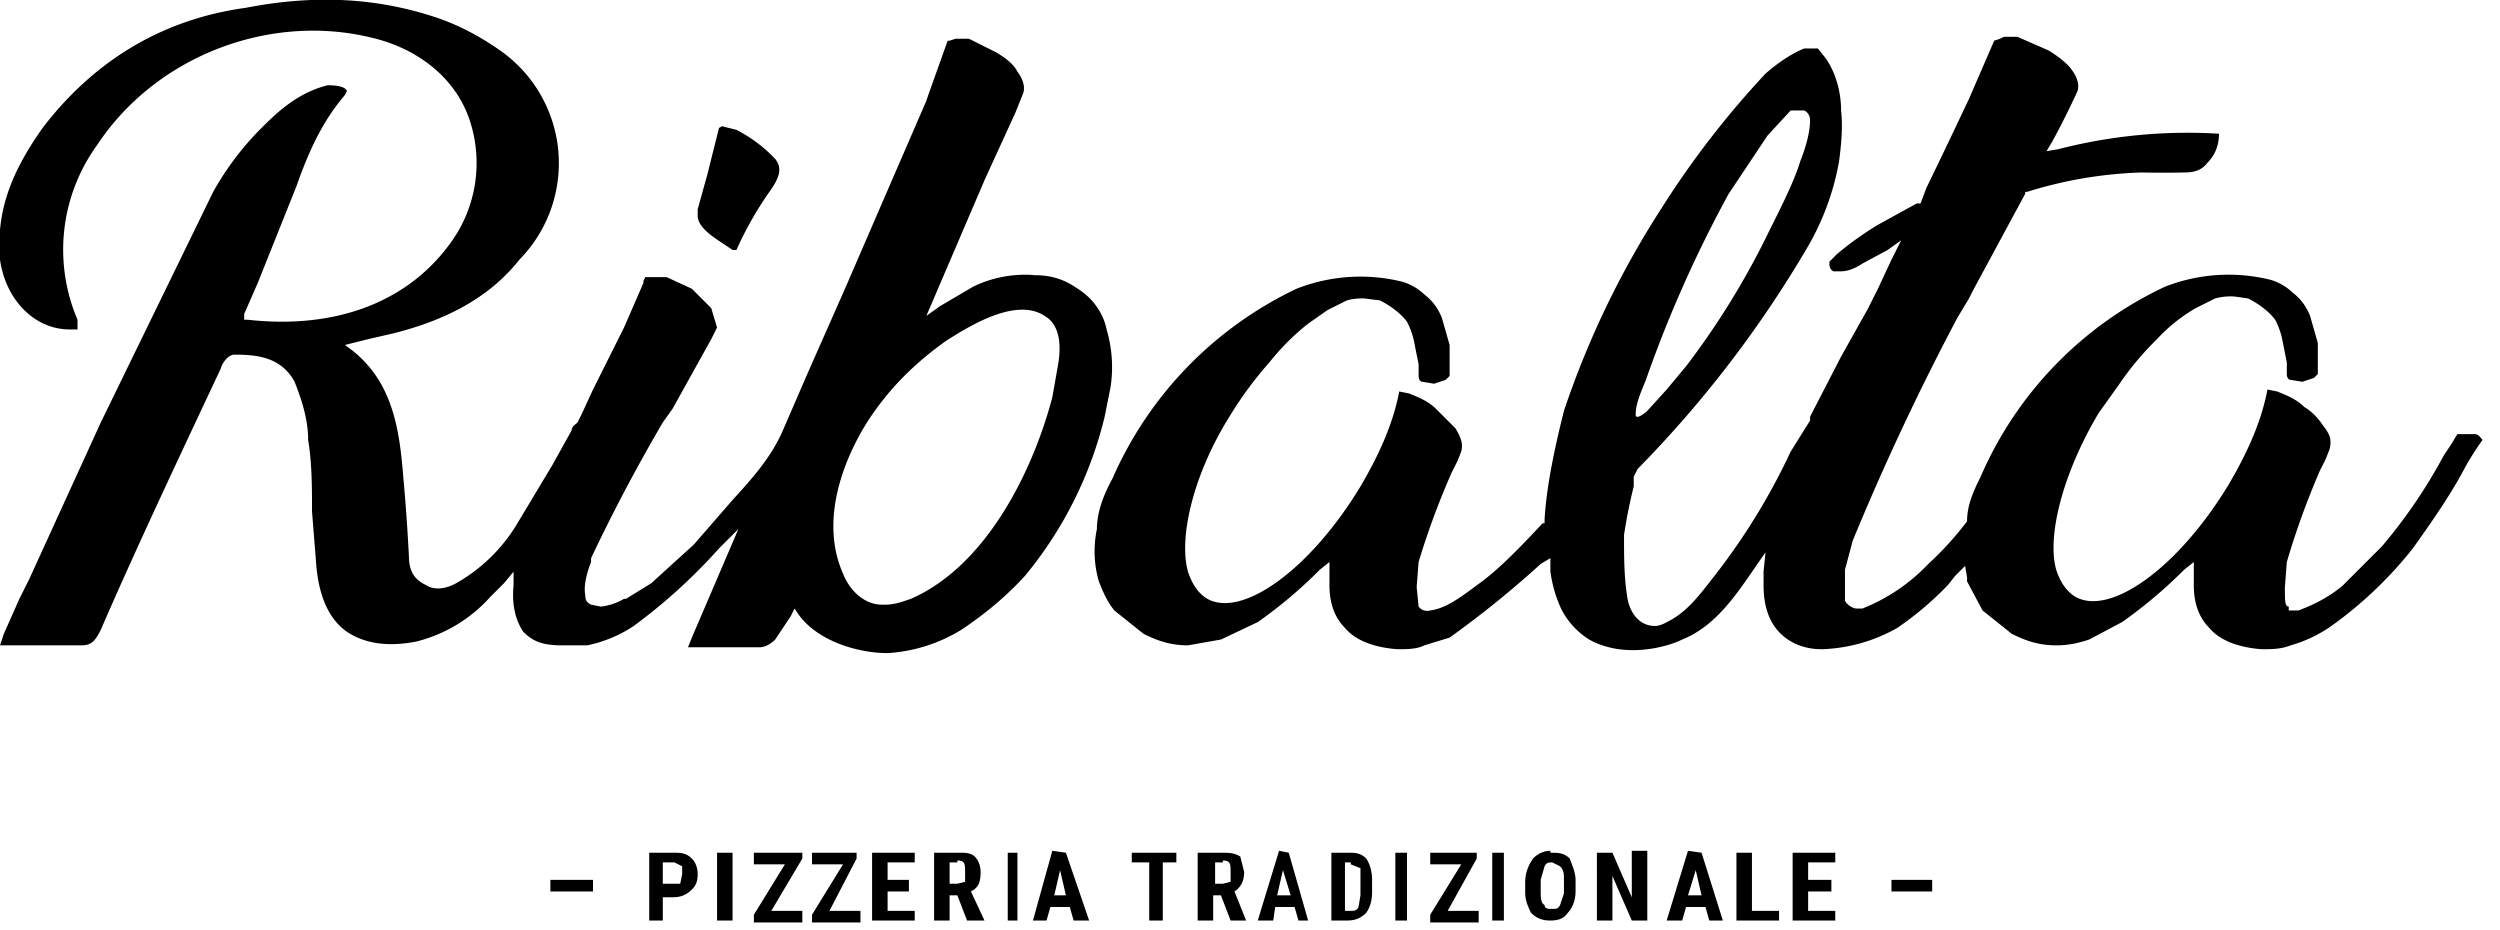  <svg width="100%" viewBox="0 0 129 48" fill="currentcolor">
            <g fill-rule="evenodd">
              <path d="M12.7.4c3.6-.7 6.8-.5 9.8.5 1.2.4 2.3 1 3.3 1.7a7.1 7.1 0 011 10.8c-1.5 1.9-3.7 3.1-6.5 3.8l-1.3.3-1.2.3.4.3c2 1.6 2.4 3.9 2.6 6.4a105.4 105.4 0 01.3 4.2c0 1 .5 1.3.9 1.5.3.2.9.3 1.7-.2a8.6 8.6 0 003-3l1.8-3 1-1.8c0-.2.2-.3.3-.4l.2-.4.6-1.3 1.6-3.2 1-2.3v-.1l.1-.2h1.1l1.3.6 1 1 .3 1-.3.6-2 3.6-.5.7a89.8 89.8 0 00-3.7 7v.2c-.2.5-.4 1.2-.3 1.7 0 .3.1.4.3.5l.5.1a3 3 0 001.2-.4h.1l1.3-.8 2.2-2 2-2.3c1-1.1 2-2.2 2.6-3.6l1.3-3 1.9-4.3 4.2-9.7.1-.3 1-2.8h.1l.3-.1h.7l1.4.7c.5.3.9.6 1.1 1 .3.4.4.8.3 1.1l-.4 1-1.6 3.5-3 7 .7-.5 1.7-1c1-.5 2.2-.7 3.2-.6.8 0 1.4.2 1.9.5s.9.6 1.2 1c.3.4.5.8.6 1.3a6.8 6.8 0 01.2 3l-.3 1.5a20.4 20.4 0 01-4.1 8.2c-1 1.1-2.1 2-3.3 2.8a8.2 8.2 0 01-3.8 1.2c-1.5 0-3.6-.6-4.6-2l-.2-.3-.2.4L40 33c-.2.2-.5.4-.8.4h-3.7l.2-.5 2.4-5.6-1 1a28.7 28.7 0 01-4.4 4 6.8 6.8 0 01-2.4 1h-1.3c-1 0-1.5-.2-2-.7-.4-.6-.6-1.4-.5-2.4v-.7l-.5.6-.7.7a7.6 7.6 0 01-3.8 2.3c-1.5.3-2.7.1-3.6-.5-1-.7-1.5-2-1.6-3.7l-.2-2.5c0-1.2 0-2.5-.2-3.7 0-1-.3-2-.7-3-.7-1.3-2-1.4-3.1-1.4-.4 0-.7.6-.7.7-1.5 3.2-4.3 9.1-6.2 13.5-.3.6-.5.8-1 .8H0l.2-.6.8-1.8.5-1 3.7-8.1 5.8-11.9a15 15 0 012.7-3.5c1-1 2-1.7 3.2-2 .2 0 .9 0 1 .3l-.1.2c-1.2 1.4-1.9 3-2.5 4.7l-.6 1.5-1.4 3.5-.7 1.6v.3h.2c4.5.5 8.2-.9 10.4-3.9a7 7 0 001-6.5c-.7-2-2.5-3.5-4.8-4.1C14.1.6 8.1 2.8 5 7.5a9.2 9.2 0 00-1 9v.5h-.4C1.8 17 .3 15.5 0 13.4-.2 11 .5 9 2.2 6.6 4.8 3.2 8.3 1 12.7.4zm90.7 1.5h.7l1.6.7c.5.3 1 .7 1.2 1 .3.4.4.8.3 1.1a42.3 42.3 0 01-1.3 2.6l-.3.5.6-.1a26.7 26.7 0 018.3-.8c0 .6-.2 1.1-.6 1.5-.3.4-.7.5-1.2.5a52.5 52.5 0 01-2.2 0 21.9 21.9 0 00-5.9 1h-.1v.1l-2.7 5-.2.4-.6 1a131.7 131.7 0 00-5.4 11.5l-.4 1.5V31c.1.2.4.4.6.4h.3a9.5 9.5 0 003.4-2.3 16.4 16.4 0 002-2.2c0-.8.3-1.5.7-2.3a19.3 19.3 0 019.5-9.8 9 9 0 015.3-.4c.5.1 1 .4 1.3.7.4.3.7.7.9 1.2l.4 1.4v1.6l-.2.2-.6.2-.6-.1c-.1 0-.2-.1-.2-.3v-.1-.2-.3l-.2-1a4 4 0 00-.4-1.2c-.3-.4-.8-.8-1.4-1.1l-.7-.1a3 3 0 00-1 .1l-1 .5a8.5 8.5 0 00-2 1.6 15.5 15.5 0 00-2 2.4l-1 1.4c-1.8 3-2.7 6.3-2.2 8.1.2.6.5 1.1 1 1.4 1.8 1 5.3-1.5 7.9-5.8 1-1.7 1.7-3.3 2-4.9l.5.1c.5.2 1 .4 1.4.8.5.3.8.7 1 1 .4.5.4.8.3 1.2l-.2.5-.3.6A41 41 0 00118 29l-.1 1.3c0 .7 0 1 .2 1v.2h.5c.8-.3 1.6-.7 2.3-1.3l2-2a26.8 26.8 0 003.2-4.7l.4-.6.3-.5H127.7c.2 0 .3.2.4.3a13.7 13.7 0 00-1 1.6c-.7 1.3-1.6 2.6-2.6 4a20.7 20.7 0 01-4.2 4 7 7 0 01-2.1 1c-.5.2-1 .2-1.5.2-1.3-.1-2.2-.5-2.7-1.1-.6-.6-.8-1.4-.8-2.2v-1.2l-.5.4a24.3 24.3 0 01-3.2 2.7l-1.7.9c-.6.2-1.1.3-1.7.3-1 0-1.7-.3-2.3-.6l-1.5-1.2-.8-1.5v-.2l-.1-.6-.5.5-.4.5a16.4 16.4 0 01-2.6 2.2 8.4 8.4 0 01-3.9 1.1c-1 0-1.8-.4-2.3-1-.5-.6-.7-1.4-.7-2.3v-.7l.1-1-.9 1.3c-.9 1.3-1.9 2.6-3.4 3.2-.8.4-3 1-4.8 0H82a4 4 0 01-1.4-1.5c-.3-.6-.5-1.3-.6-2v-.7l-.5.3a51.8 51.8 0 01-4.7 3.8l-1.3.4c-.4.2-.9.2-1.4.2-1.3-.1-2.2-.5-2.7-1.1-.6-.6-.8-1.4-.8-2.2v-1.2l-.5.4a23.6 23.6 0 01-3.2 2.7L63 33l-1.7.3c-1 0-1.7-.3-2.3-.6l-1.5-1.2c-.4-.5-.6-1-.8-1.5a5.6 5.6 0 01-.1-2.7c0-.8.3-1.7.8-2.6a19.5 19.5 0 019.5-9.8 9 9 0 015.3-.4c.5.1 1 .4 1.3.7.4.3.7.7.9 1.2l.4 1.4v1.6l-.2.2-.6.2-.6-.1c-.1 0-.2-.1-.2-.3v-.1-.2-.3l-.2-1a4 4 0 00-.4-1.2c-.3-.4-.8-.8-1.4-1.1l-.8-.1a3 3 0 00-.9.1l-1 .5-1 .7a12.3 12.3 0 00-2 2 19 19 0 00-2 2.7c-1.9 3-2.7 6.3-2.2 8.1.2.6.5 1.1 1 1.4 1.8 1 5.3-1.5 7.9-5.8 1-1.7 1.7-3.3 2-4.9l.5.1c.5.2 1 .4 1.4.8l1 1c.3.5.4.8.3 1.2l-.2.5-.3.6a40.3 40.3 0 00-1.7 4.6l-.1 1.3.1 1s.2.3.6.2c.8-.1 1.6-.7 2.4-1.3 1-.7 2-1.7 3.4-3.2h.1v-.2c.1-1.7.5-3.6 1-5.6a46.4 46.4 0 015-10.4 46.7 46.7 0 015.4-7c.8-.7 1.5-1.1 2-1.3h.7l.4.5c.5.7.8 1.7.8 2.7.1.9 0 1.8-.1 2.6a13.4 13.4 0 01-1.6 4.4 58.5 58.5 0 01-8.8 11.5l-.2.4v.5a26.7 26.7 0 00-.5 2.5c0 1.2 0 2.3.2 3.4.2.8.7 1.3 1.4 1.3.3 0 .6-.2.8-.3.9-.5 1.5-1.3 2.2-2.2a33.3 33.3 0 004-6.5l1-1.6v-.2l1.6-3.1 1.4-2.5.5-1 .7-1.5.5-1-.7.5-1.3.7c-.3.2-.7.4-1.1.4h-.4a.4.4 0 01-.2-.4v-.1l.4-.4a16.9 16.9 0 012.1-1.5l2-1.1h.2l.3-.8a400 400 0 002.2-4.6l1.3-3 .3-.1zM53.9 16.3c-1.5-1-4 .6-5.1 1.3-1.4 1-2.7 2.2-3.8 3.8-.7 1-3 4.8-1.5 8.2.4 1 1.2 1.6 2 1.6h.2c.5 0 1-.2 1.3-.3 3.9-1.7 6.3-6.6 7.3-10.4l.3-1.7c.2-1.2 0-2.1-.7-2.5zM93 5.7h-.6L91.2 7l-2 3a64.2 64.2 0 00-4.2 9.4c-.2.6-.6 1.3-.6 2 0 .3.5-.1.6-.2l1-1.1 1-1.2a40.6 40.6 0 004.3-7c.7-1.4 1.3-2.6 1.6-3.6.4-1 .5-1.7.5-2.1 0-.2-.1-.4-.3-.5zm-55.8.8l.8.2a7.4 7.4 0 012 1.5c.4.5.2 1-.3 1.7a18 18 0 00-1.7 3H37.8c-.7-.5-1.7-1-1.8-1.7v-.4l.5-1.8.6-2.4.2-.1z"></path>
              <path d="M94.7 44v.5h-1.4v.9h1.2v.6h-1.2v1h1.4v.5h-2.2V44zm-4.3 0v3h1.4v.5h-2.2V44zm-2.6 0l1.1 3.5h-.7l-.2-.7h-1l-.2.7H86l1.1-3.6zm-40.6 0v.5h-1.4v.9h1.1v.6h-1.1v1h1.4v.5H45V44zm-3 0v.3L42.8 47h1.6v.6h-2.5v-.4l1.6-2.6h-1.6V44zm-2.8 0v.3L39.8 47h1.6v.6h-2.5v-.4l1.6-2.6h-1.6V44zm-3.6 0v3.5H37V44zm11.7 0c.3 0 .6 0 .8.2.2.2.3.5.3.8 0 .5-.1.8-.5 1l.7 1.5h-.9l-.5-1.3H49v1.3h-.8V44zm-14.7 0c.3 0 .6 0 .9.3.2.2.3.5.3.8 0 .4-.1.6-.3.8-.3.3-.6.4-1 .4h-.5v1.2h-.7V44zm48.4 0l1 2.3v-2.4h.8v3.6h-.8l-1-2.3v2.3h-.8V44zM80 44c.4 0 .7 0 1 .3.1.3.3.7.3 1.1v.6c0 .5-.2.9-.4 1.1-.2.3-.5.4-.9.4s-.7-.1-1-.4c-.1-.2-.3-.6-.3-1v-.6c0-.5.2-.9.4-1.2.2-.2.5-.4.9-.4zm-2.4 0v3.5h-.6V44zm-1.4 0v.3L74.7 47h1.6v.6h-2.5v-.4l1.6-2.6h-1.6V44zm-3.6 0v3.5H72V44zm-3 0c.3 0 .6 0 .9.3.2.3.3.7.3 1.1v.6c0 .5-.1.8-.3 1.1-.3.3-.6.4-1 .4h-.8V44zm-3.1 0l1 3.5H67l-.2-.7h-1l-.1.7h-.8l1.1-3.6zM63 44c.4 0 .7 0 1 .2l.2.8c0 .5-.2.8-.5 1l.6 1.5h-.8l-.5-1.3h-.4v1.3h-.8V44zm-2.3 0v.5H60v3h-.7v-3h-.9V44zM55 44l1.2 3.5h-.8l-.2-.7h-1l-.2.7h-.7l1-3.6zm-2.5 0v3.5H52V44zm27.6.5c-.2 0-.3 0-.4.2l-.2.7v.6c0 .3 0 .6.2.7 0 .2.2.2.4.2s.3 0 .4-.2l.2-.6v-.7c0-.3 0-.5-.2-.7l-.4-.2zm-10.4 0h-.3V47h.2c.3 0 .4 0 .5-.2l.1-.6v-.7-.7l-.5-.2zm17.8.4l-.4 1.3h.7zm-21.3 0l-.3 1.3h.7zm-11.5 0l-.3 1.3h.6zm45 .5v.6h-2.1v-.6zm-69.1 0v.6h-2.2v-.6zm4.2-.9h-.6v1.1H35.1l.1-.5v-.4l-.4-.2zm28.3 0h-.4v1.1h.4l.4-.1V45c0-.4 0-.6-.4-.6zm-13.7 0H49v1.1h.4l.4-.1V45c0-.4 0-.6-.4-.6z">
              </path>
            </g>
          </svg>
